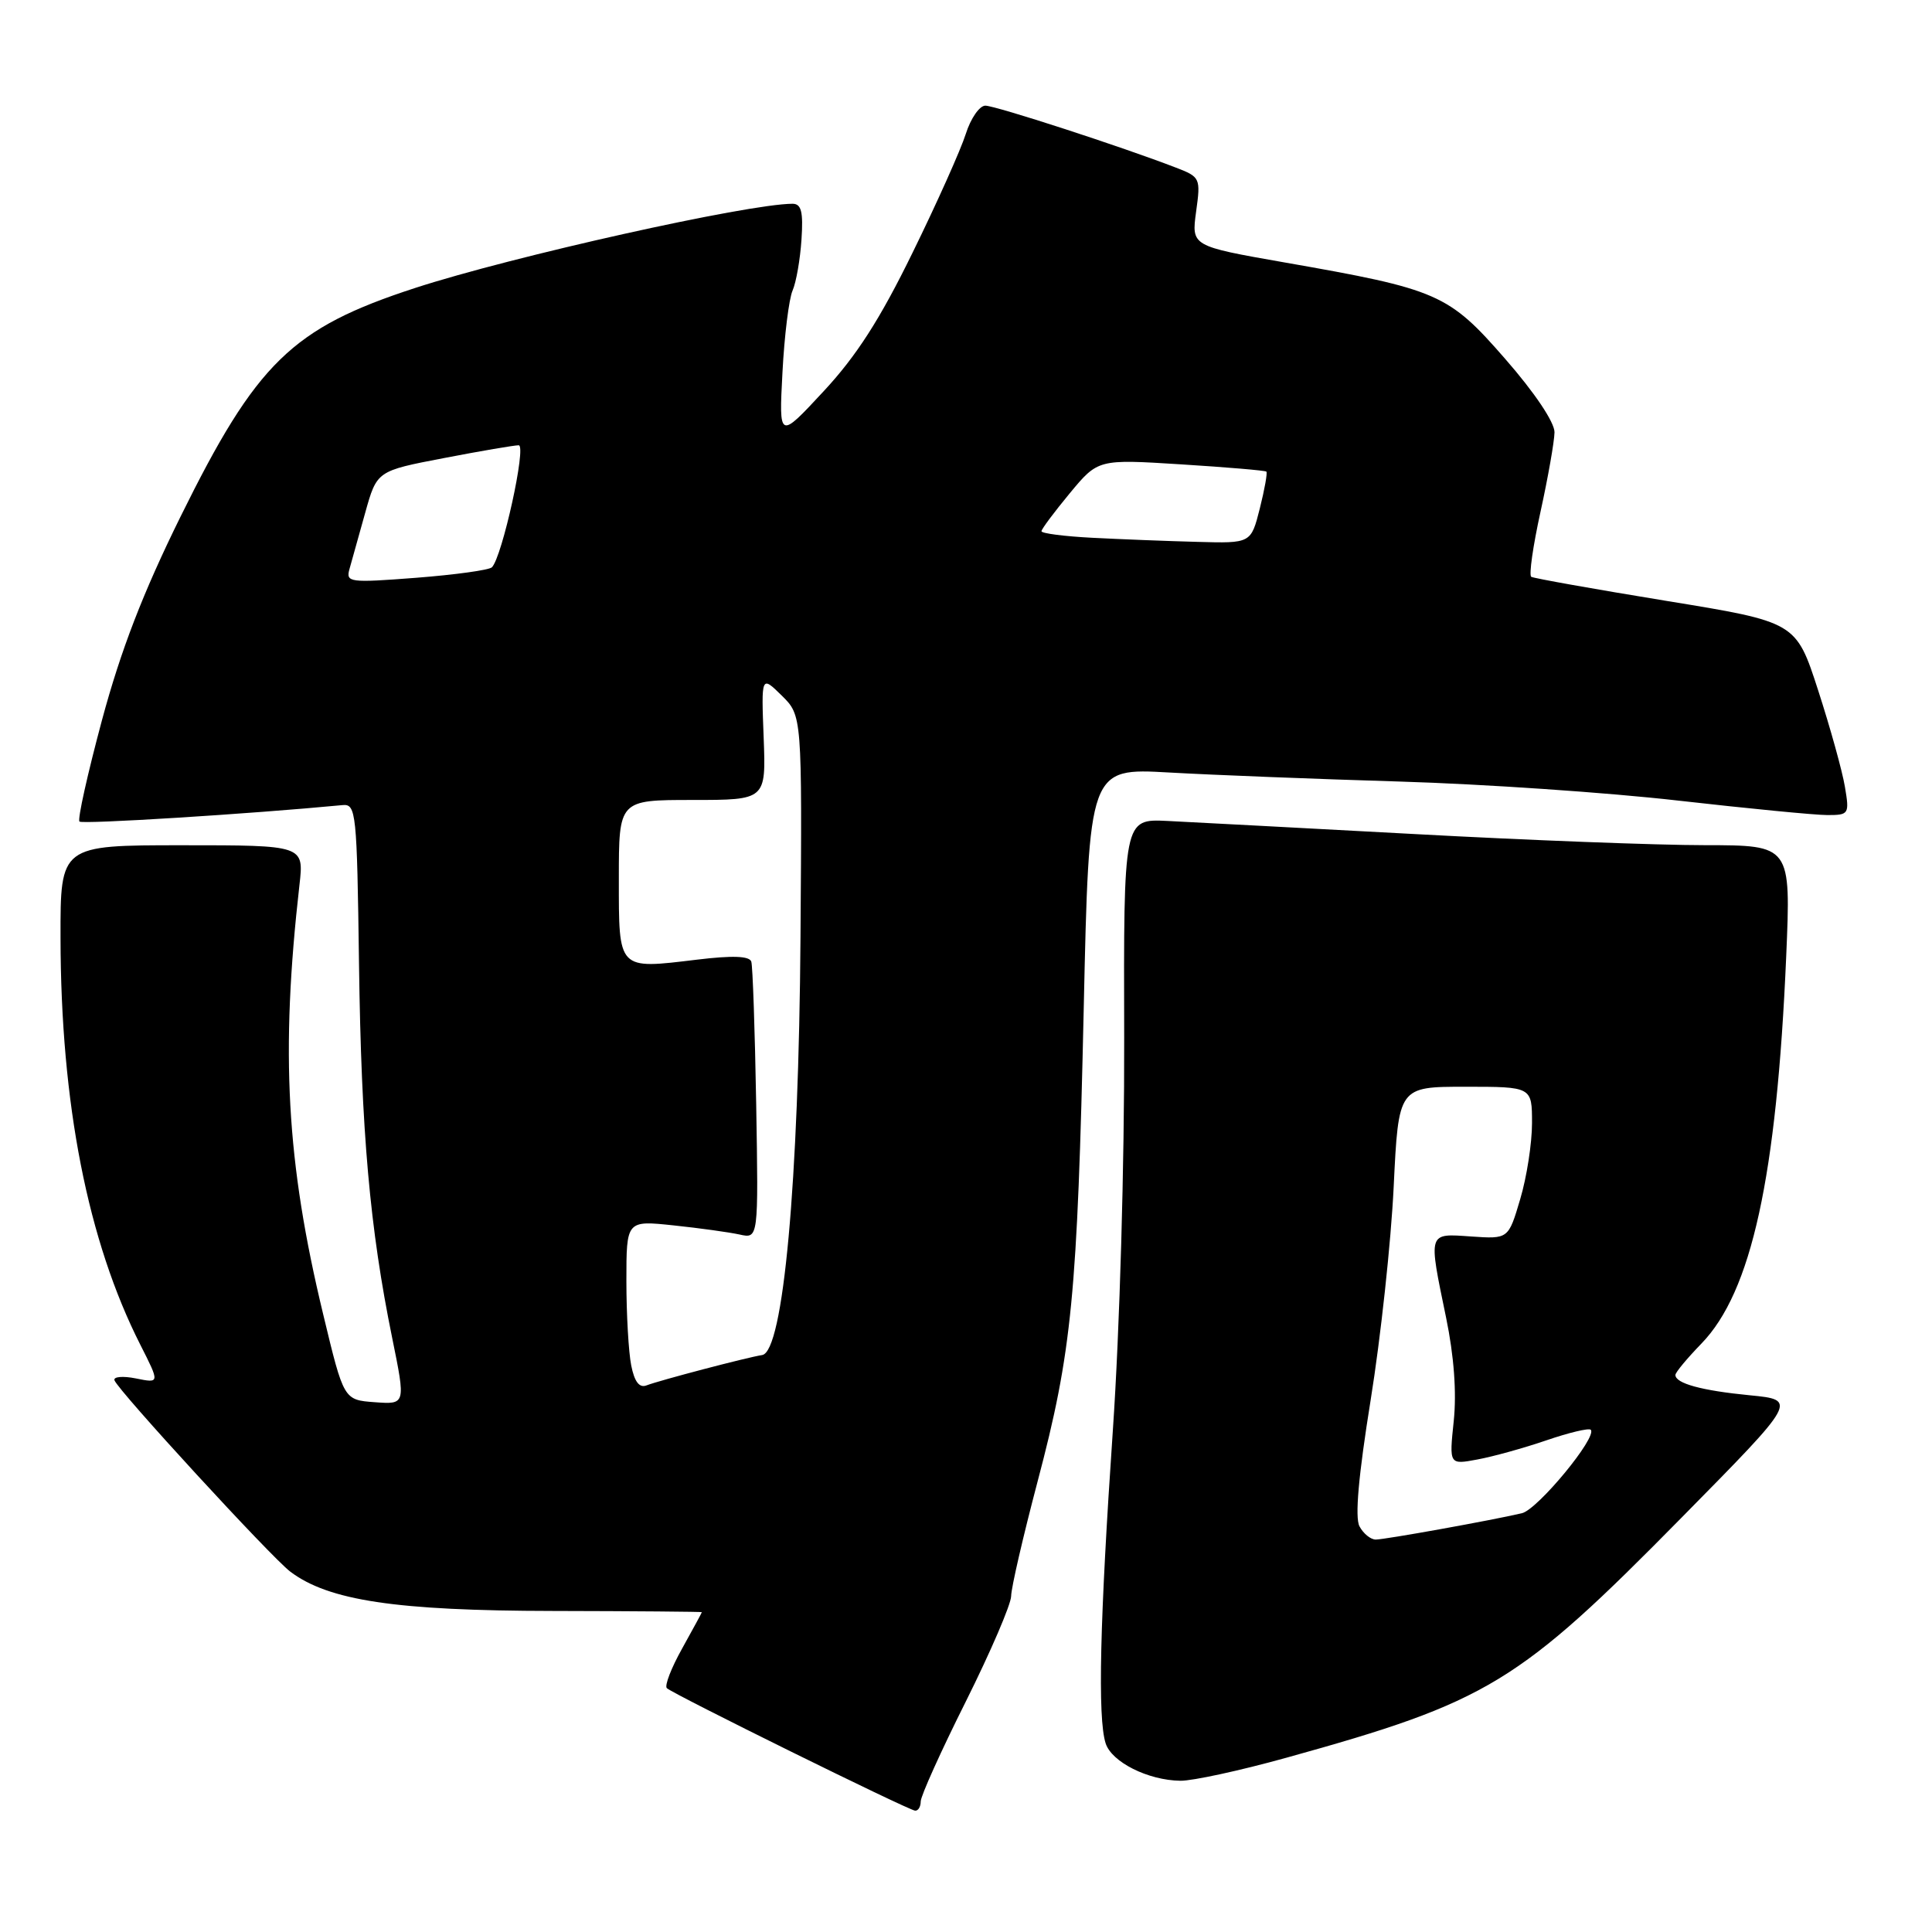 <?xml version="1.0" encoding="UTF-8" standalone="no"?>
<!DOCTYPE svg PUBLIC "-//W3C//DTD SVG 1.1//EN" "http://www.w3.org/Graphics/SVG/1.1/DTD/svg11.dtd" >
<svg xmlns="http://www.w3.org/2000/svg" xmlns:xlink="http://www.w3.org/1999/xlink" version="1.1" viewBox="0 0 256 256">
 <g >
 <path fill="currentColor"
d=" M 122.00 238.70 C 122.00 237.98 124.69 232.02 127.98 225.45 C 131.26 218.88 133.96 212.60 133.98 211.50 C 133.99 210.40 135.57 203.57 137.48 196.33 C 142.04 179.07 142.76 171.66 143.60 133.63 C 144.30 101.76 144.30 101.76 154.90 102.36 C 160.73 102.69 174.50 103.23 185.50 103.56 C 196.50 103.89 213.08 105.02 222.34 106.08 C 231.60 107.13 240.50 108.00 242.13 108.00 C 245.00 108.00 245.07 107.88 244.46 104.25 C 244.12 102.19 242.52 96.43 240.91 91.46 C 237.98 82.42 237.98 82.42 220.74 79.61 C 211.26 78.06 203.23 76.63 202.90 76.43 C 202.57 76.23 203.13 72.34 204.13 67.79 C 205.13 63.23 205.96 58.50 205.98 57.28 C 205.99 55.96 203.36 52.03 199.45 47.56 C 191.92 38.92 190.59 38.34 170.18 34.77 C 157.87 32.61 157.87 32.61 158.49 28.05 C 159.11 23.59 159.04 23.45 155.81 22.21 C 148.73 19.47 131.90 14.00 130.56 14.00 C 129.79 14.00 128.62 15.69 127.97 17.75 C 127.32 19.81 124.15 26.90 120.91 33.50 C 116.60 42.32 113.47 47.19 109.12 51.86 C 103.21 58.23 103.21 58.23 103.68 49.36 C 103.93 44.49 104.54 39.60 105.02 38.50 C 105.50 37.40 106.03 34.36 106.20 31.75 C 106.45 28.05 106.18 27.00 105.01 27.00 C 99.04 27.02 67.91 33.96 55.00 38.16 C 38.67 43.48 34.00 48.03 23.90 68.50 C 18.93 78.58 16.02 86.12 13.51 95.43 C 11.60 102.55 10.25 108.59 10.53 108.86 C 10.91 109.24 33.05 107.86 45.39 106.68 C 47.19 106.51 47.30 107.60 47.57 127.70 C 47.87 150.01 49.00 162.74 51.97 177.30 C 53.76 186.10 53.76 186.10 49.66 185.80 C 45.55 185.50 45.55 185.50 42.83 174.18 C 37.94 153.92 37.15 139.55 39.68 117.25 C 40.28 112.00 40.28 112.00 24.14 112.00 C 8.00 112.00 8.00 112.00 8.02 124.25 C 8.05 146.24 11.62 164.43 18.60 178.20 C 21.18 183.29 21.18 183.29 18.01 182.65 C 16.27 182.30 14.99 182.42 15.17 182.90 C 15.69 184.31 35.91 206.31 38.45 208.24 C 43.52 212.08 52.45 213.43 73.25 213.46 C 84.11 213.48 93.00 213.56 93.00 213.62 C 93.00 213.69 91.82 215.85 90.39 218.43 C 88.95 221.00 88.03 223.37 88.36 223.69 C 89.11 224.44 120.25 239.81 121.25 239.92 C 121.66 239.96 122.00 239.41 122.00 238.70 Z  M 170.41 232.92 C 197.20 225.49 201.16 223.09 222.84 201.07 C 238.19 185.50 238.19 185.50 231.84 184.88 C 225.48 184.26 222.00 183.31 222.00 182.19 C 222.00 181.85 223.55 179.99 225.44 178.04 C 232.09 171.19 235.42 155.96 236.68 126.75 C 237.31 112.00 237.31 112.00 225.91 111.99 C 219.63 111.99 202.35 111.33 187.50 110.52 C 172.65 109.72 157.89 108.94 154.69 108.78 C 148.88 108.50 148.88 108.50 148.96 137.50 C 149.00 154.30 148.37 176.18 147.46 189.50 C 145.73 214.78 145.43 227.63 146.50 230.99 C 147.29 233.48 152.11 235.90 156.41 235.96 C 158.00 235.98 164.30 234.62 170.41 232.92 Z  M 83.64 180.93 C 83.29 179.18 83.00 174.14 83.00 169.73 C 83.00 161.71 83.00 161.71 89.25 162.37 C 92.69 162.73 96.62 163.28 98.00 163.58 C 100.50 164.14 100.50 164.14 100.20 146.32 C 100.03 136.52 99.74 128.01 99.55 127.42 C 99.30 126.67 97.06 126.59 92.35 127.16 C 81.81 128.43 82.00 128.63 82.00 116.43 C 82.00 106.00 82.00 106.00 91.75 106.00 C 101.50 106.00 101.50 106.00 101.19 97.75 C 100.87 89.50 100.87 89.50 103.58 92.16 C 106.28 94.82 106.28 94.82 106.07 124.16 C 105.84 156.73 103.79 179.11 100.99 179.55 C 98.98 179.86 87.41 182.90 85.67 183.57 C 84.72 183.94 84.07 183.10 83.64 180.93 Z  M 46.31 75.39 C 46.60 74.35 47.54 71.00 48.39 67.95 C 49.94 62.40 49.94 62.40 58.81 60.70 C 63.68 59.76 68.15 59.00 68.73 59.00 C 69.80 59.00 66.54 73.81 65.18 75.17 C 64.80 75.54 60.29 76.16 55.14 76.56 C 46.27 77.24 45.81 77.18 46.31 75.39 Z  M 144.75 71.26 C 141.04 71.07 138.00 70.68 138.00 70.39 C 138.00 70.11 139.69 67.85 141.75 65.36 C 145.50 60.84 145.50 60.84 156.50 61.53 C 162.55 61.91 167.63 62.34 167.80 62.49 C 167.96 62.64 167.57 64.84 166.93 67.38 C 165.76 72.00 165.76 72.00 158.63 71.80 C 154.71 71.70 148.46 71.45 144.75 71.26 Z  M 180.14 202.25 C 179.51 201.08 180.01 195.50 181.62 185.50 C 182.95 177.25 184.32 164.54 184.67 157.25 C 185.31 144.00 185.31 144.00 194.15 144.00 C 203.00 144.00 203.00 144.00 203.00 148.82 C 203.00 151.47 202.30 156.01 201.43 158.91 C 199.87 164.18 199.87 164.18 194.93 163.84 C 189.15 163.44 189.25 163.14 191.62 174.62 C 192.66 179.66 193.02 184.51 192.63 188.27 C 192.02 194.09 192.02 194.09 195.76 193.39 C 197.82 193.01 201.94 191.87 204.91 190.85 C 207.89 189.83 210.53 189.20 210.78 189.45 C 211.71 190.38 203.75 200.02 201.66 200.51 C 197.55 201.47 183.50 204.00 182.29 204.00 C 181.62 204.00 180.65 203.21 180.14 202.25 Z "/>
</g>
</svg>
